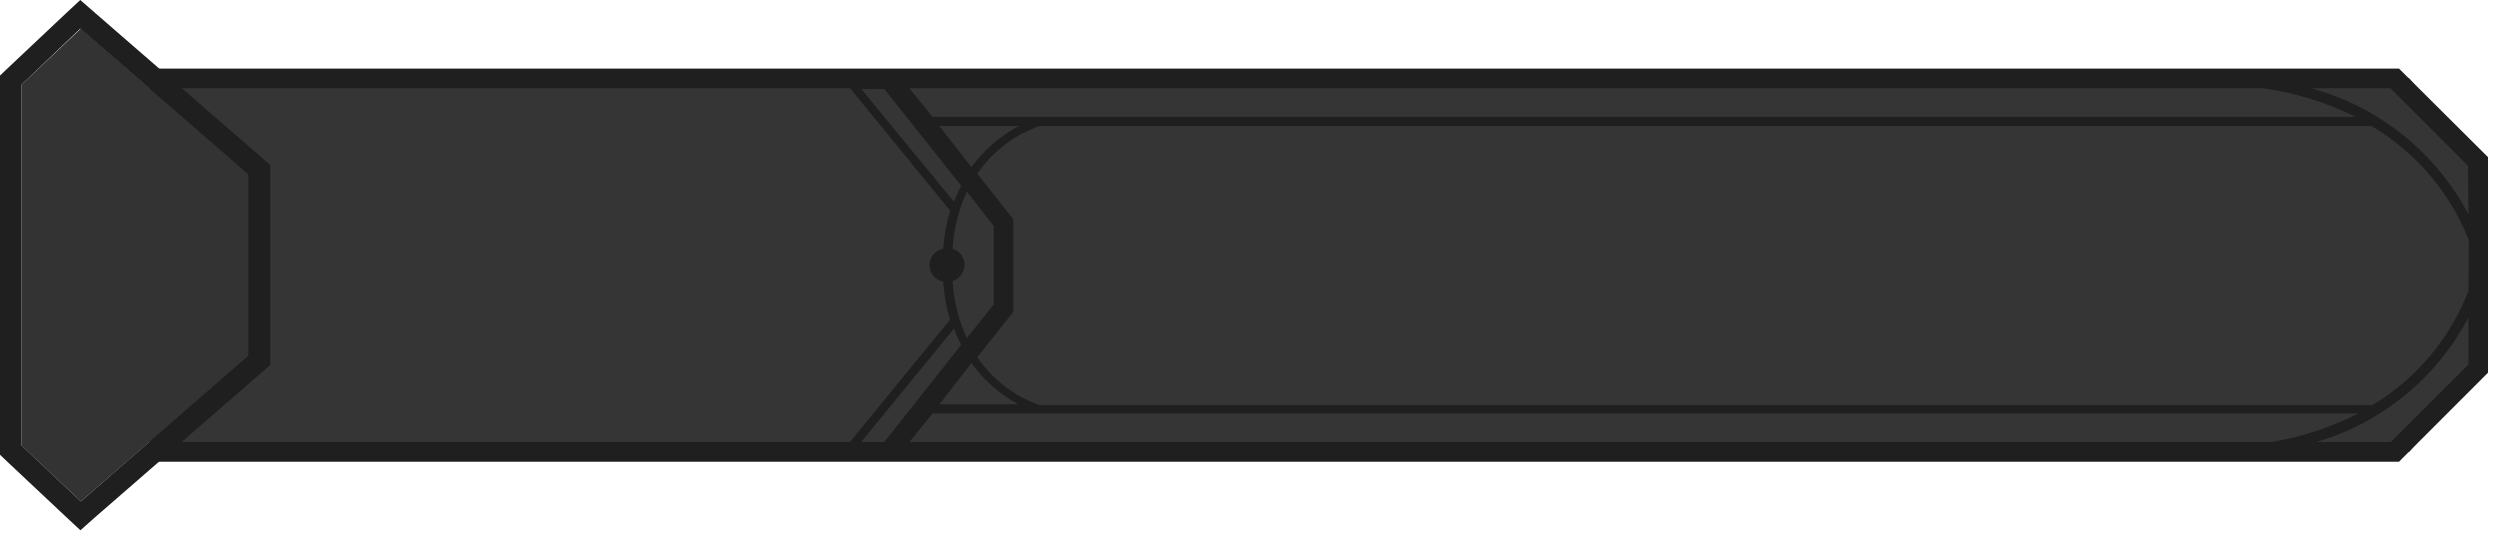 <svg width="175" height="38" viewBox="0 0 175 38" fill="none" xmlns="http://www.w3.org/2000/svg">
<g clip-path="url(#clip0_121_4449)">
<path d="M168.65 31.63L173.48 25.8V11.32L168.65 5.49H10.46V31.63H168.65Z" fill="#353535"/>
<path d="M3 30.54V6.58L5.7 4.04L15.92 12.9V24.22L5.7 33.08L3 30.54Z" fill="#333333"/>
<path d="M5.66 2L1.5 5.93V31.19L5.66 35.1L17.42 24.9V12.22L5.66 2ZM5.74 6L14.42 13.53V23.47L5.74 31.06L4.5 29.89V7.23L5.74 6Z" fill="#333333"/>
<path d="M172.79 25.52L167.36 30.94H162.14C164.41 30.278 166.524 29.164 168.354 27.666C170.184 26.167 171.693 24.315 172.79 22.22V25.52ZM172.79 20.36C171.502 23.7 169.137 26.515 166.07 28.36H72.77C70.995 27.734 69.467 26.557 68.41 25L70.93 21.83V15.34L68.41 12.16C69.47 10.611 70.998 9.44 72.77 8.82H166C169.102 10.651 171.503 13.467 172.82 16.82L172.79 20.36ZM172.79 15C171.659 12.854 170.099 10.964 168.207 9.447C166.314 7.929 164.13 6.817 161.79 6.18H167.33L172.76 11.61L172.79 15ZM158.43 6.18C160.676 6.497 162.857 7.172 164.89 8.18H65.28L63.65 6.18H158.43ZM67.28 13C67.092 13.367 66.925 13.744 66.78 14.13L60.29 6.23H61.9L67.28 13ZM66.78 23C66.923 23.39 67.09 23.771 67.28 24.14L61.9 30.94H60.28L66.78 23ZM68 25.42C68.863 26.61 69.98 27.594 71.27 28.3H65.76L68 25.42ZM65.75 8.82H71.31C70.005 9.521 68.874 10.505 68 11.7L65.75 8.82ZM69.56 15.82V21.31L67.68 23.67C67.101 22.41 66.761 21.054 66.68 19.67C66.923 19.597 67.136 19.448 67.287 19.244C67.438 19.041 67.52 18.794 67.52 18.54C67.52 18.286 67.438 18.04 67.287 17.836C67.136 17.632 66.923 17.483 66.68 17.41C66.761 16.026 67.101 14.669 67.68 13.41L69.56 15.82ZM63.66 30.94L65.28 28.94H165.08C163.175 29.907 161.136 30.582 159.03 30.94H63.66ZM174.16 26.09V11L167.93 4.8H9.19L10.78 6.18H59.51L66.51 14.75C66.253 15.617 66.088 16.509 66.02 17.41C65.752 17.46 65.509 17.603 65.335 17.813C65.161 18.023 65.065 18.287 65.065 18.56C65.065 18.833 65.161 19.097 65.335 19.307C65.509 19.517 65.752 19.66 66.02 19.71C66.081 20.612 66.242 21.504 66.5 22.37L59.5 30.94H10.78L9.19 32.32H167.93L174.16 26.09Z" fill="#1F1F1F"/>
<path d="M5.62 0L4.62 0.93L0.47 4.84L0 5.29V31.83L0.47 32.28L4.63 36.19L5.63 37.12L6.63 36.23L18.4 26L18.92 25.55V11.55L18.4 11.1L6.64 0.89L5.62 0ZM5.62 2L17.38 12.2V24.9L5.66 35.1L1.5 31.18V5.93L5.62 2Z" fill="#1F1F1F"/>
</g>
<defs>
<clipPath id="clip0_121_4449">
<rect width="174.16" height="37.12" fill="white"/>
</clipPath>
</defs>
</svg>
